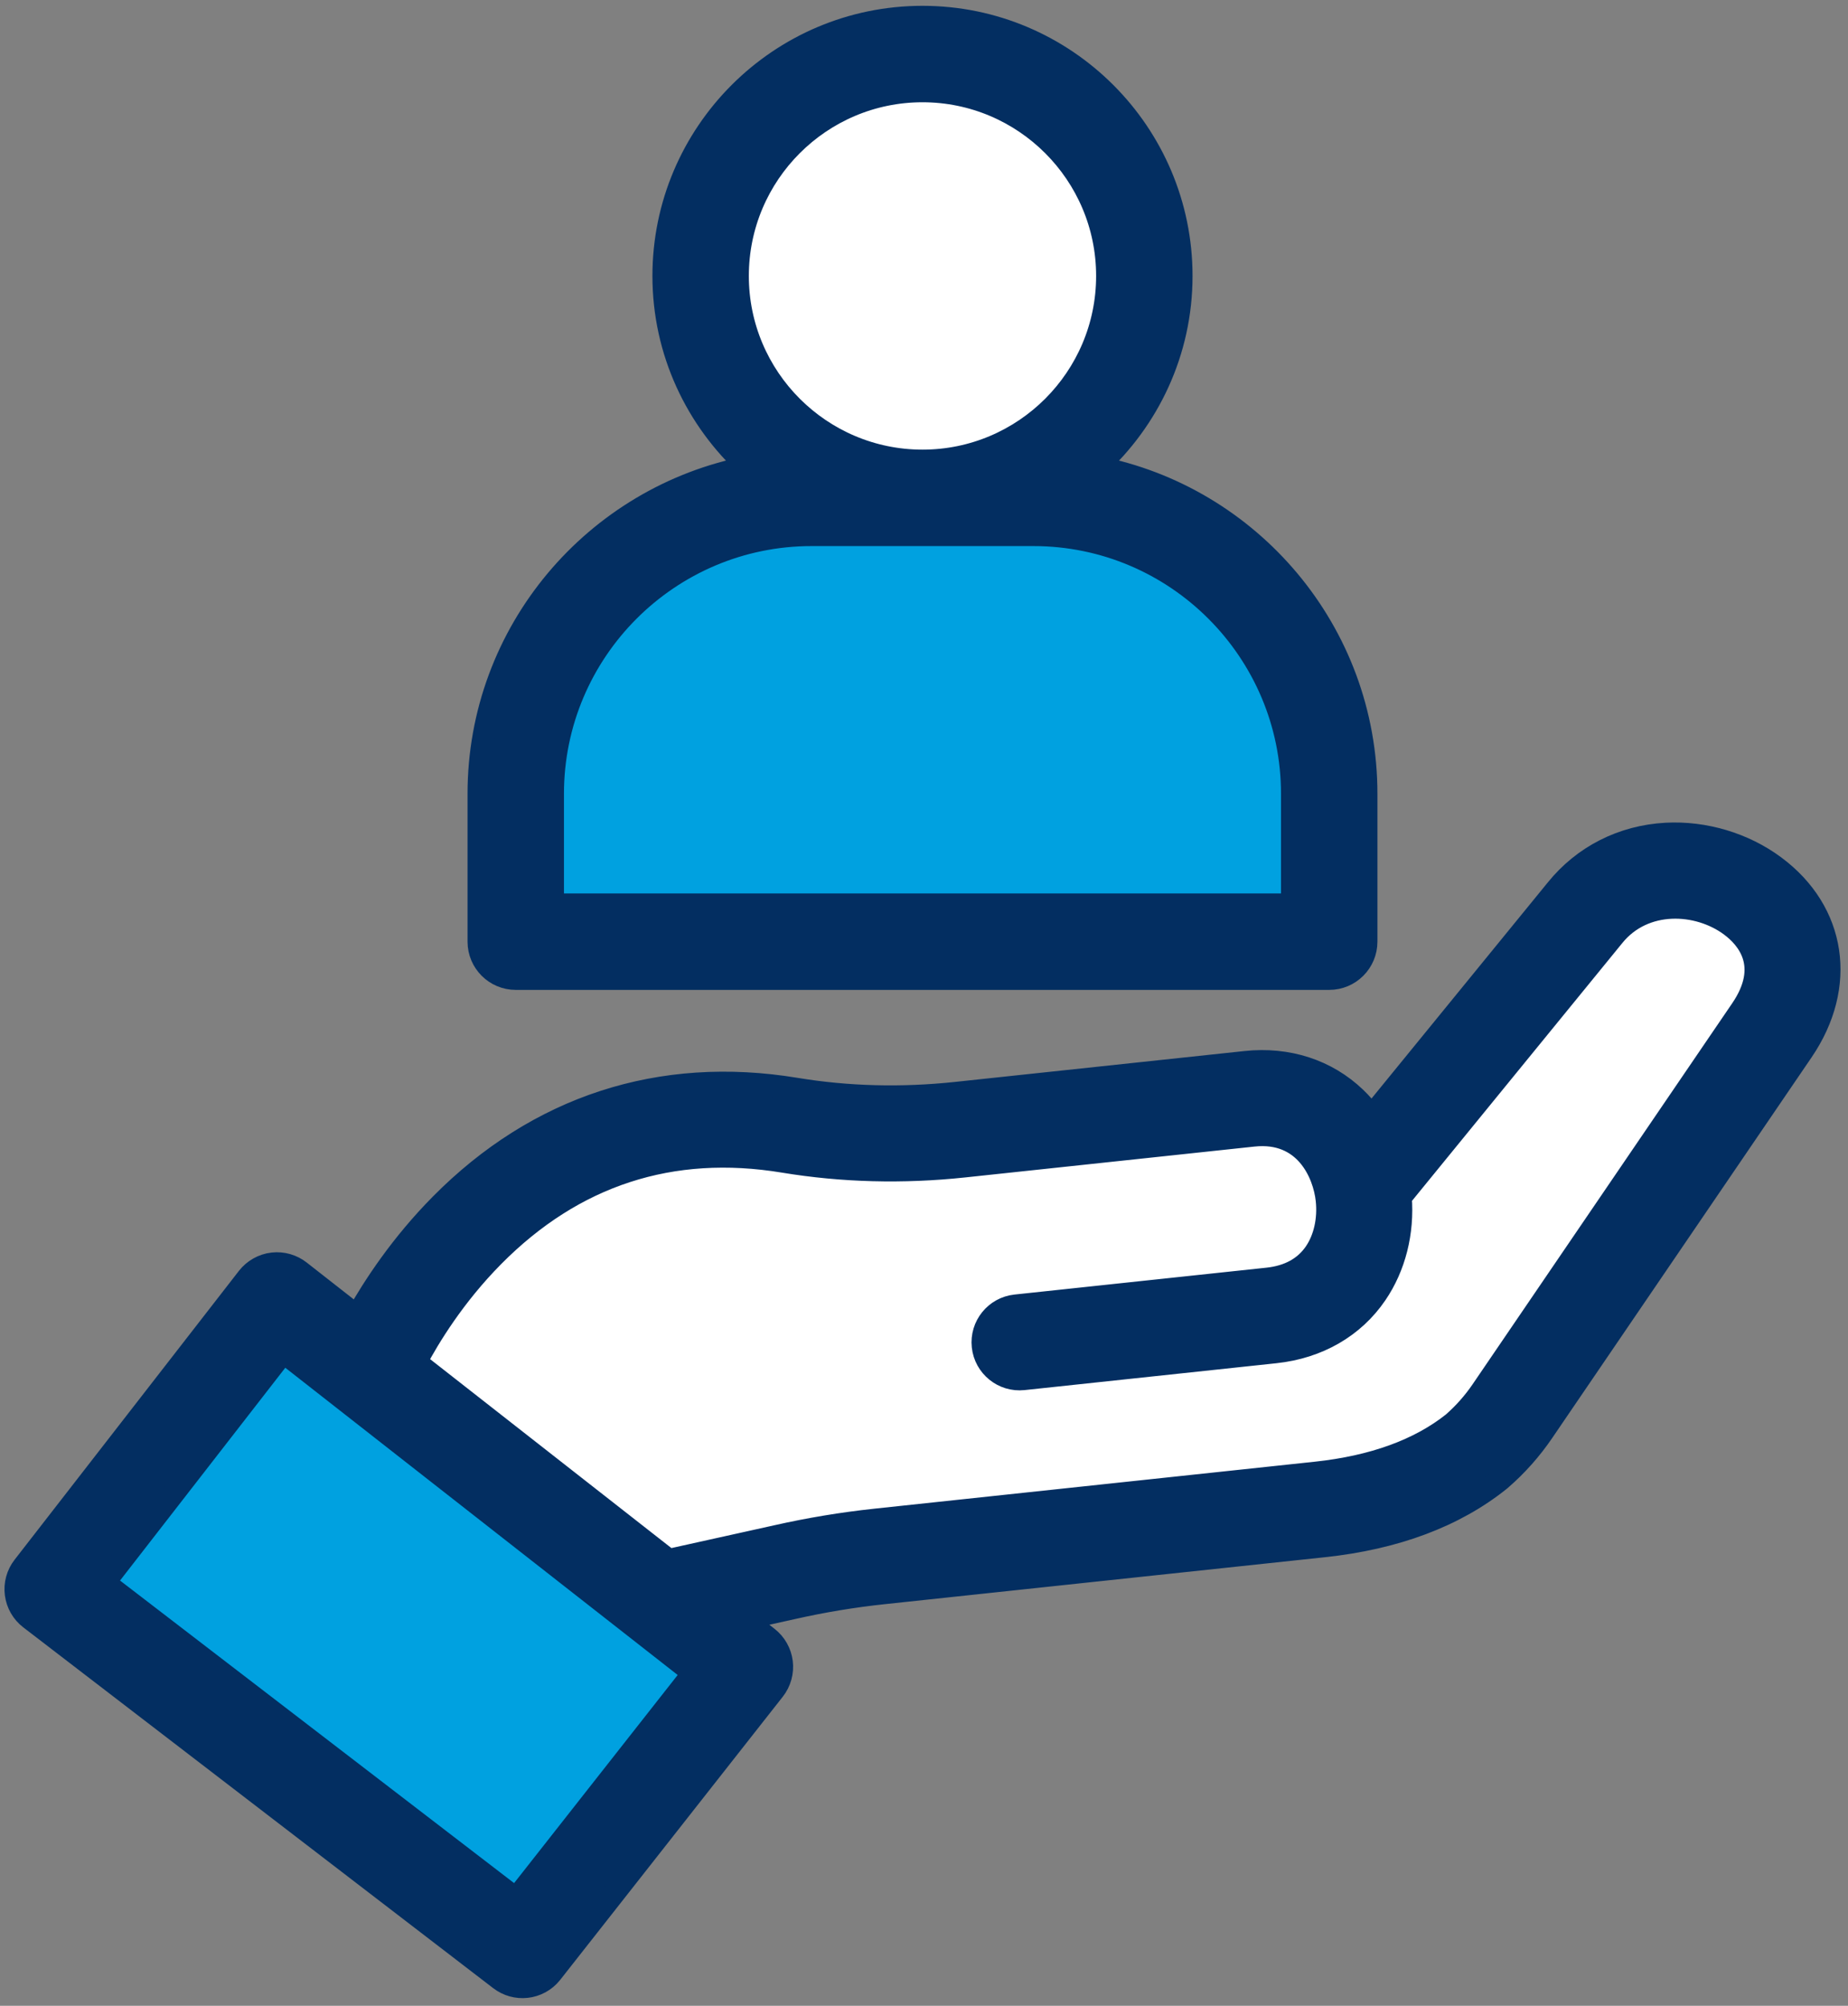 <svg xmlns="http://www.w3.org/2000/svg" width="329" height="357" viewBox="0 0 329 357" fill="none"><rect x="0" y="0" width="329" height="357" fill="#808080" stroke="none"/><path d="M167.105 14.545C189.148 14.545 207.019 29.654 207.019 48.29C207.019 66.928 189.148 82.036 167.105 82.036C145.063 82.036 127.193 66.928 127.193 48.29C127.193 29.654 145.063 14.545 167.105 14.545Z" fill="white"/><path d="M230.057 133.14C230.057 104.912 198.855 82.028 160.363 82.028C121.873 82.028 90.669 104.912 90.669 133.14V161.02H230.057V133.14Z" fill="#00A1E0"/><path d="M230.057 161.019H98.403V141.271C98.403 115.868 119.073 95.192 144.481 95.192H183.977C209.387 95.192 230.057 115.868 230.057 141.271V161.019ZM131.316 49.114C131.316 30.965 146.083 16.201 164.231 16.201C182.379 16.201 197.143 30.965 197.143 49.114C197.143 67.262 182.379 82.027 164.231 82.027C146.083 82.027 131.316 67.262 131.316 49.114ZM195.208 83.127C204.457 74.694 210.308 62.589 210.308 49.114C210.308 23.711 189.64 3.035 164.231 3.035C138.821 3.035 118.151 23.711 118.151 49.114C118.151 62.589 124.003 74.694 133.252 83.127C105.94 88.392 85.237 112.446 85.237 141.271V167.602C85.237 171.242 88.187 174.184 91.82 174.184H236.64C240.273 174.184 243.223 171.242 243.223 167.602V141.271C243.223 112.446 222.52 88.392 195.208 83.127Z" fill="#032E61"/><path d="M230.057 161.019H98.403V141.271C98.403 115.868 119.073 95.192 144.481 95.192H183.977C209.387 95.192 230.057 115.868 230.057 141.271V161.019ZM131.316 49.114C131.316 30.965 146.083 16.201 164.231 16.201C182.379 16.201 197.143 30.965 197.143 49.114C197.143 67.262 182.379 82.027 164.231 82.027C146.083 82.027 131.316 67.262 131.316 49.114ZM195.208 83.127C204.457 74.694 210.308 62.589 210.308 49.114C210.308 23.711 189.64 3.035 164.231 3.035C138.821 3.035 118.151 23.711 118.151 49.114C118.151 62.589 124.003 74.694 133.252 83.127C105.94 88.392 85.237 112.446 85.237 141.271V167.602C85.237 171.242 88.187 174.184 91.82 174.184H236.64C240.273 174.184 243.223 171.242 243.223 167.602V141.271C243.223 112.446 222.52 88.392 195.208 83.127Z" stroke="#032E61" stroke-width="4" stroke-miterlimit="10"/><path d="M22.187 265.419L27.196 251.251L38.229 237.901L46.309 230.23L60.433 240.291L76.719 217.791L106.723 201.542L141.328 197.85L184.7 201.27L219.419 193.081L236.237 197.813L245.808 200.35L265.277 179.305C265.277 179.305 275.601 163.657 276.356 162.39C277.111 161.123 291.756 151.047 291.756 151.047C291.756 151.047 305.991 156.581 306.868 156.477C307.747 156.373 315.325 166.242 315.325 166.242L306.829 192.25L287.208 214.073L269.247 245.901L250.836 259.606L210.821 268.203C210.821 268.203 164.292 274.11 163.02 273.301C161.747 272.494 122.548 277.617 122.548 277.617L116.911 280.382L128.433 293.862L112.535 316.301L92.465 337.613L80.055 335.275L46.799 309.902L19.319 288.627L15.869 272.629L22.187 265.419Z" fill="white"/><path d="M9.614 281.15L35.567 304.266C35.567 304.266 67.958 326.045 74.006 330.661C80.055 335.275 90.67 343.787 90.67 343.787L123.459 297.777L116.911 280.382L74.006 251.01L46.31 230.231L27.196 251.251" fill="#00A1E0"/><path d="M310.031 179.699L263.831 247.489C262.364 249.639 260.63 251.598 258.67 253.309C252.647 258.086 244.447 261.061 234.287 262.145L155.89 270.505C149.992 271.135 144.066 272.117 138.303 273.419L119.043 277.685L74.006 242.433C76.394 237.925 80.884 230.571 87.78 223.599C102.116 209.105 119.53 203.429 139.532 206.733C149.938 208.45 160.734 208.734 171.624 207.573L223.151 202.077C232.404 201.09 235.728 208.843 236.234 213.578C236.604 217.039 235.843 220.45 234.15 222.941C232.312 225.637 229.458 227.209 225.668 227.613L180.814 232.395C177.218 232.781 174.614 236.007 174.998 239.605C175.382 243.201 178.607 245.805 182.203 245.421L227.058 240.637C234.628 239.83 240.991 236.162 244.975 230.311C248.29 225.449 249.827 219.353 249.339 213.065L287.256 166.597C292.67 159.891 302.298 160.402 308.115 164.722C311.122 166.955 315.37 171.869 310.031 179.699ZM91.875 337.947L18.556 281.67L50.442 240.621L123.459 297.777L91.875 337.947ZM315.923 154.205C310.48 150.163 303.439 148.058 296.602 148.43C288.838 148.854 281.898 152.378 277.087 158.342L244.164 198.689C243.302 197.506 242.344 196.406 241.294 195.401C236.192 190.507 229.255 188.254 221.762 189.054L170.235 194.55C160.519 195.585 150.907 195.337 141.667 193.811C117.574 189.834 95.722 196.946 78.468 214.389C71.452 221.481 66.574 228.902 63.559 234.257L53.364 226.277C52.023 225.227 50.306 224.733 48.611 224.913C48.595 224.915 48.583 224.917 48.567 224.918C46.814 225.117 45.194 226.029 44.111 227.422L4.172 278.837C3.103 280.213 2.628 281.958 2.851 283.687C3.074 285.418 3.974 286.987 5.356 288.049L89.032 352.277C90.42 353.341 92.1 353.767 93.715 353.595C95.41 353.414 97.034 352.574 98.17 351.13L137.794 300.737C138.875 299.361 139.367 297.583 139.148 295.845C138.934 294.13 138.036 292.551 136.676 291.485L132.402 288.141L141.163 286.197C146.459 285.002 151.882 284.103 157.28 283.527L235.676 275.166C248.416 273.807 258.939 269.867 266.954 263.454C267.02 263.401 267.086 263.345 267.151 263.29C270.003 260.821 272.528 257.983 274.654 254.863L320.854 187.077C328.762 175.477 326.78 162.266 315.923 154.205" fill="#032E61"/><path d="M310.031 179.699L263.831 247.489C262.364 249.639 260.63 251.598 258.67 253.309C252.647 258.086 244.447 261.061 234.287 262.145L155.89 270.505C149.992 271.135 144.066 272.117 138.303 273.419L119.043 277.685L74.006 242.433C76.394 237.925 80.884 230.571 87.78 223.599C102.116 209.105 119.53 203.429 139.532 206.733C149.938 208.45 160.734 208.734 171.624 207.573L223.151 202.077C232.404 201.09 235.728 208.843 236.234 213.578C236.604 217.039 235.843 220.45 234.15 222.941C232.312 225.637 229.458 227.209 225.668 227.613L180.814 232.395C177.218 232.781 174.614 236.007 174.998 239.605C175.382 243.201 178.607 245.805 182.203 245.421L227.058 240.637C234.628 239.83 240.991 236.162 244.975 230.311C248.29 225.449 249.827 219.353 249.339 213.065L287.256 166.597C292.67 159.891 302.298 160.402 308.115 164.722C311.122 166.955 315.37 171.869 310.031 179.699ZM91.875 337.947L18.556 281.67L50.442 240.621L123.459 297.777L91.875 337.947ZM315.923 154.205C310.48 150.163 303.439 148.058 296.602 148.43C288.838 148.854 281.898 152.378 277.087 158.342L244.164 198.689C243.302 197.506 242.344 196.406 241.294 195.401C236.192 190.507 229.255 188.254 221.762 189.054L170.235 194.55C160.519 195.585 150.907 195.337 141.667 193.811C117.574 189.834 95.722 196.946 78.468 214.389C71.452 221.481 66.574 228.902 63.559 234.257L53.364 226.277C52.023 225.227 50.306 224.733 48.611 224.913C48.595 224.915 48.583 224.917 48.567 224.918C46.814 225.117 45.194 226.029 44.111 227.422L4.172 278.837C3.103 280.213 2.628 281.958 2.851 283.687C3.074 285.418 3.974 286.987 5.356 288.049L89.032 352.277C90.42 353.341 92.1 353.767 93.715 353.595C95.41 353.414 97.034 352.574 98.17 351.13L137.794 300.737C138.875 299.361 139.367 297.583 139.148 295.845C138.934 294.13 138.036 292.551 136.676 291.485L132.402 288.141L141.163 286.197C146.459 285.002 151.882 284.103 157.28 283.527L235.676 275.166C248.416 273.807 258.939 269.867 266.954 263.454C267.02 263.401 267.086 263.345 267.151 263.29C270.003 260.821 272.528 257.983 274.654 254.863L320.854 187.077C328.762 175.477 326.78 162.266 315.923 154.205V154.205Z" stroke="#032E61" stroke-width="4" stroke-miterlimit="10"/></svg>